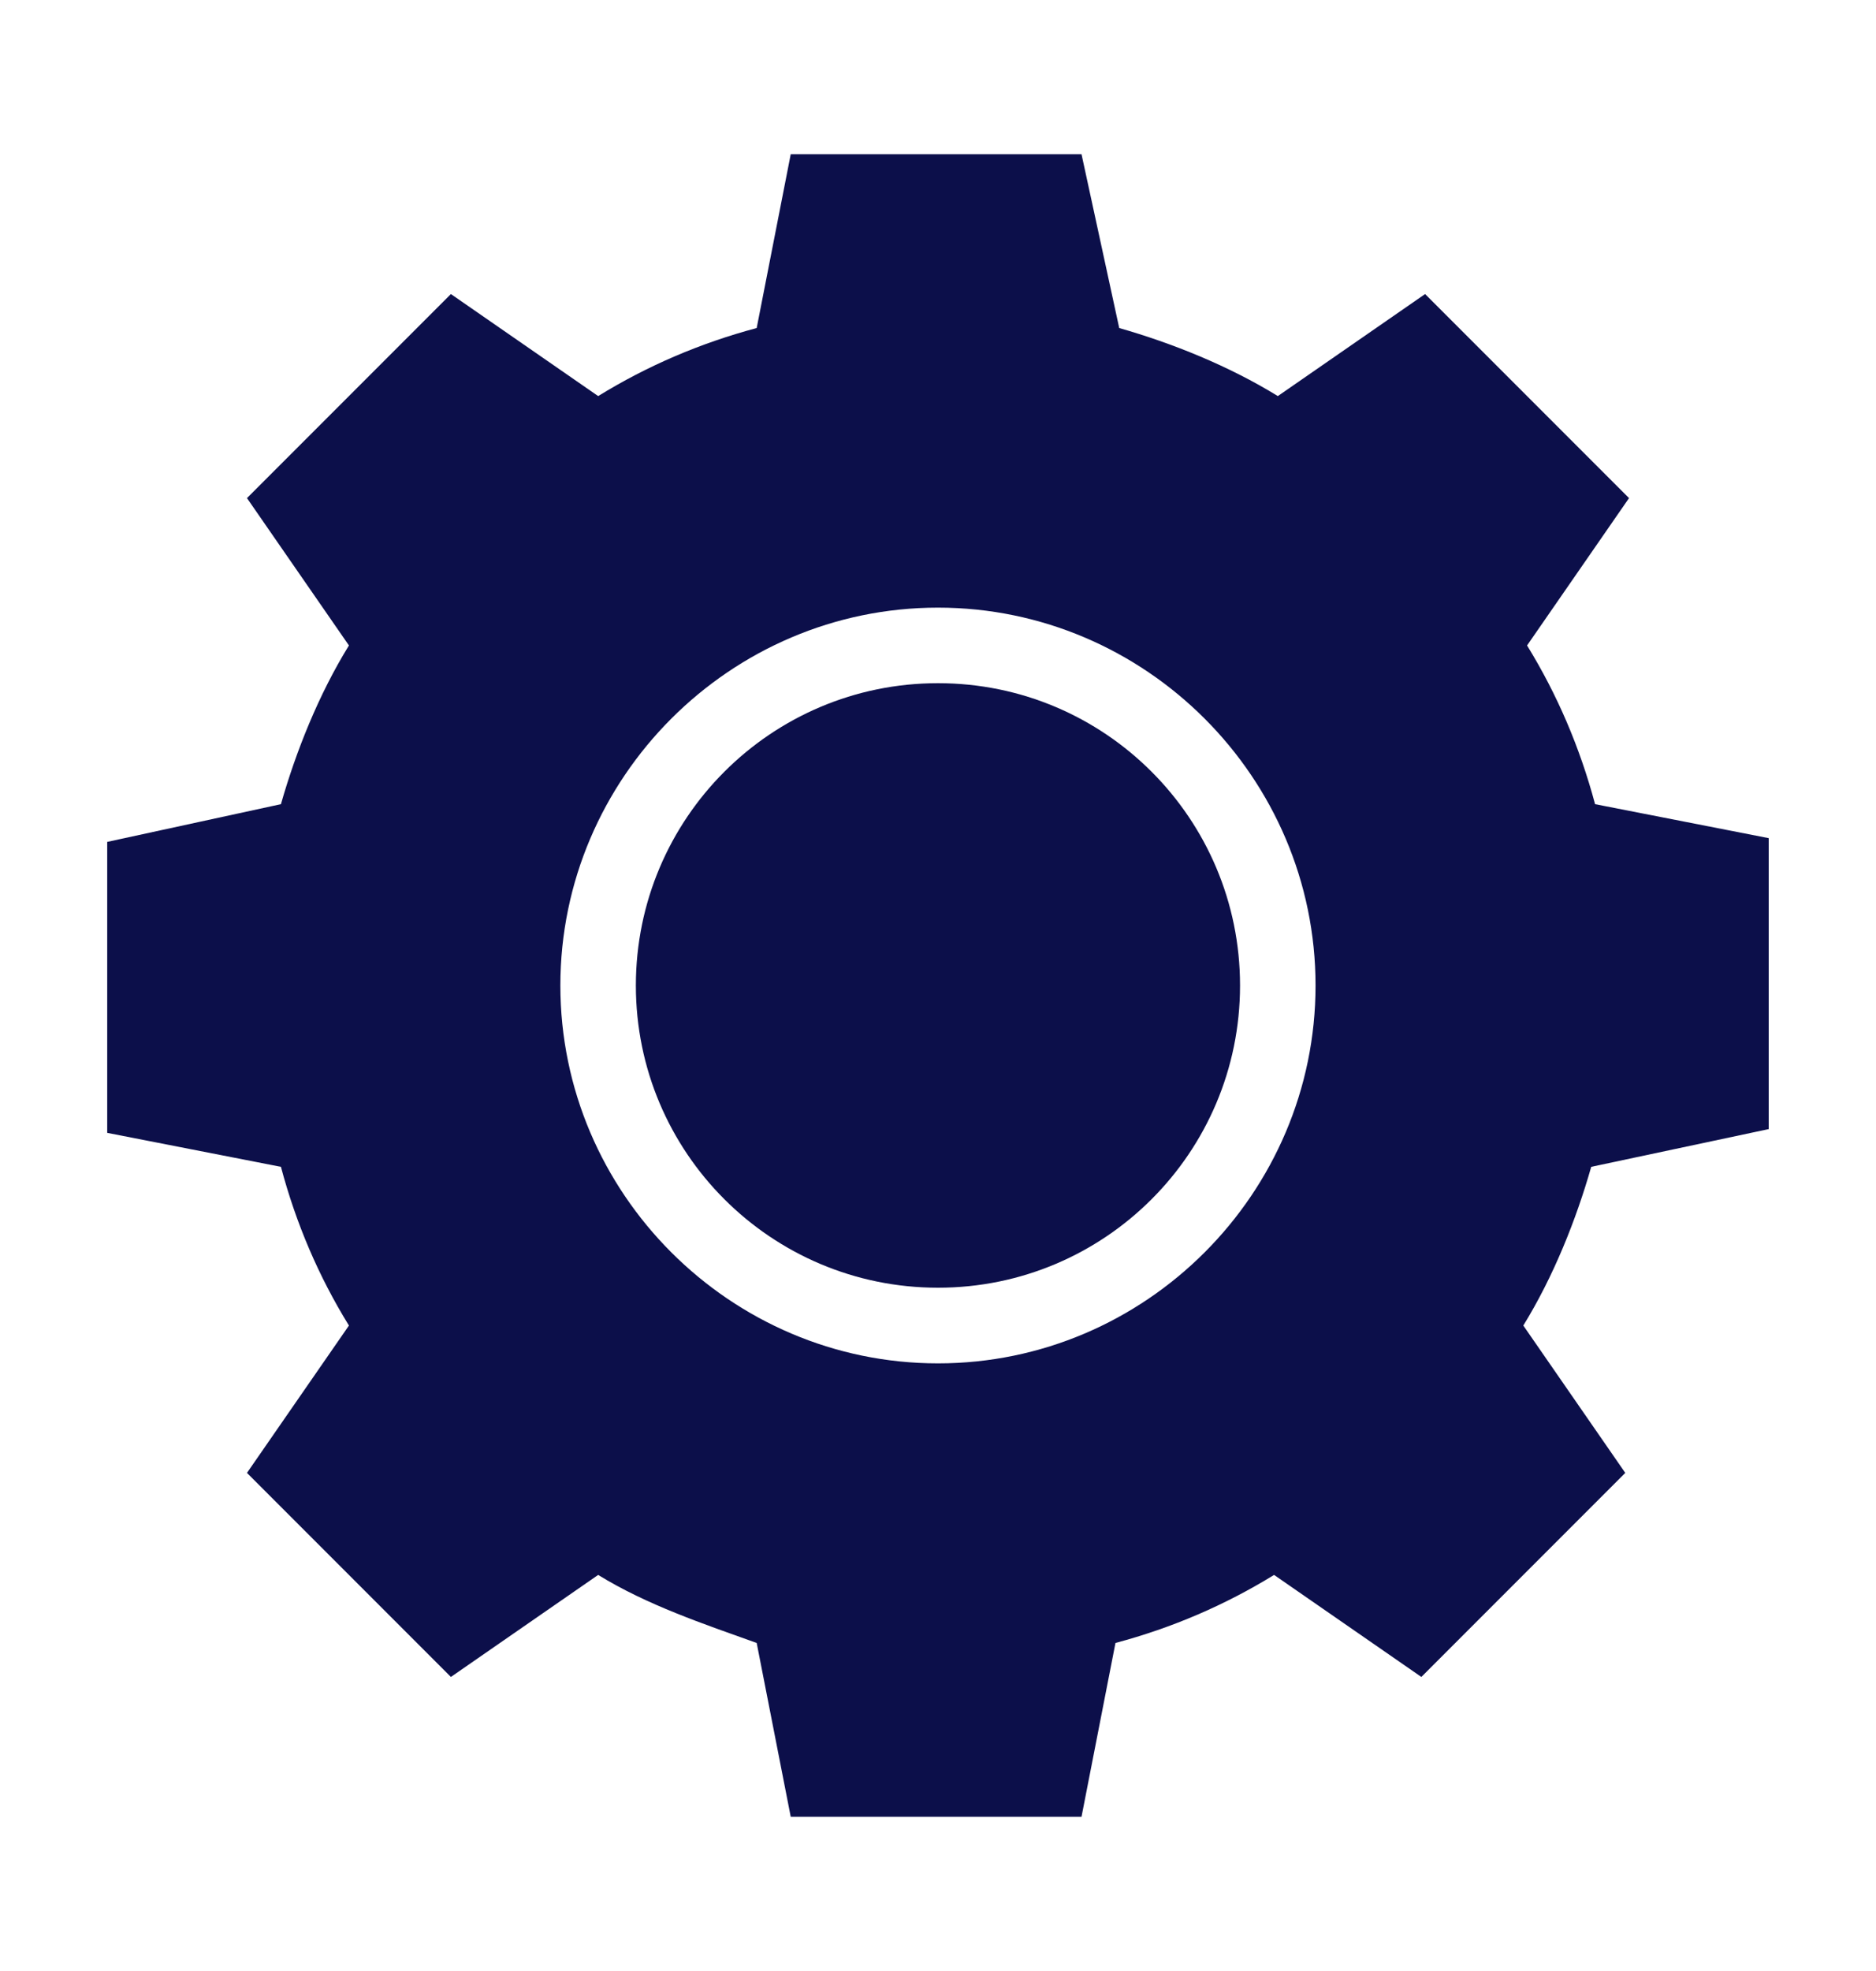 <svg width="20" height="21" viewBox="0 0 20 21" fill="none" xmlns="http://www.w3.org/2000/svg">
<path d="M18.856 12.03V8.93L17.005 8.568C16.843 7.964 16.602 7.4 16.28 6.877L17.367 5.307L15.193 3.133L13.623 4.22C13.1 3.898 12.496 3.656 11.932 3.495L11.53 1.643H8.43L8.067 3.495C7.464 3.656 6.9 3.898 6.377 4.22L4.807 3.133L2.633 5.307L3.72 6.877C3.397 7.4 3.156 8.004 2.995 8.568L1.143 8.97V12.07L2.995 12.432C3.156 13.036 3.397 13.6 3.72 14.123L2.633 15.693L4.807 17.867L6.377 16.78C6.9 17.102 7.504 17.303 8.067 17.505L8.43 19.357H11.53L11.892 17.505C12.496 17.344 13.059 17.102 13.583 16.78L15.153 17.867L17.327 15.693L16.24 14.123C16.562 13.6 16.803 12.996 16.964 12.432L18.856 12.03ZM10 14.526C7.786 14.526 5.974 12.714 5.974 10.5C5.974 8.286 7.786 6.474 10 6.474C12.214 6.474 14.025 8.286 14.025 10.5C14.025 12.714 12.214 14.526 10 14.526Z" fill="#0C0F4A"/>
<path d="M10 13.72C11.779 13.72 13.22 12.279 13.22 10.5C13.22 8.721 11.779 7.279 10 7.279C8.221 7.279 6.779 8.721 6.779 10.5C6.779 12.279 8.221 13.72 10 13.72Z" fill="#0C0F4A"/>
</svg>
